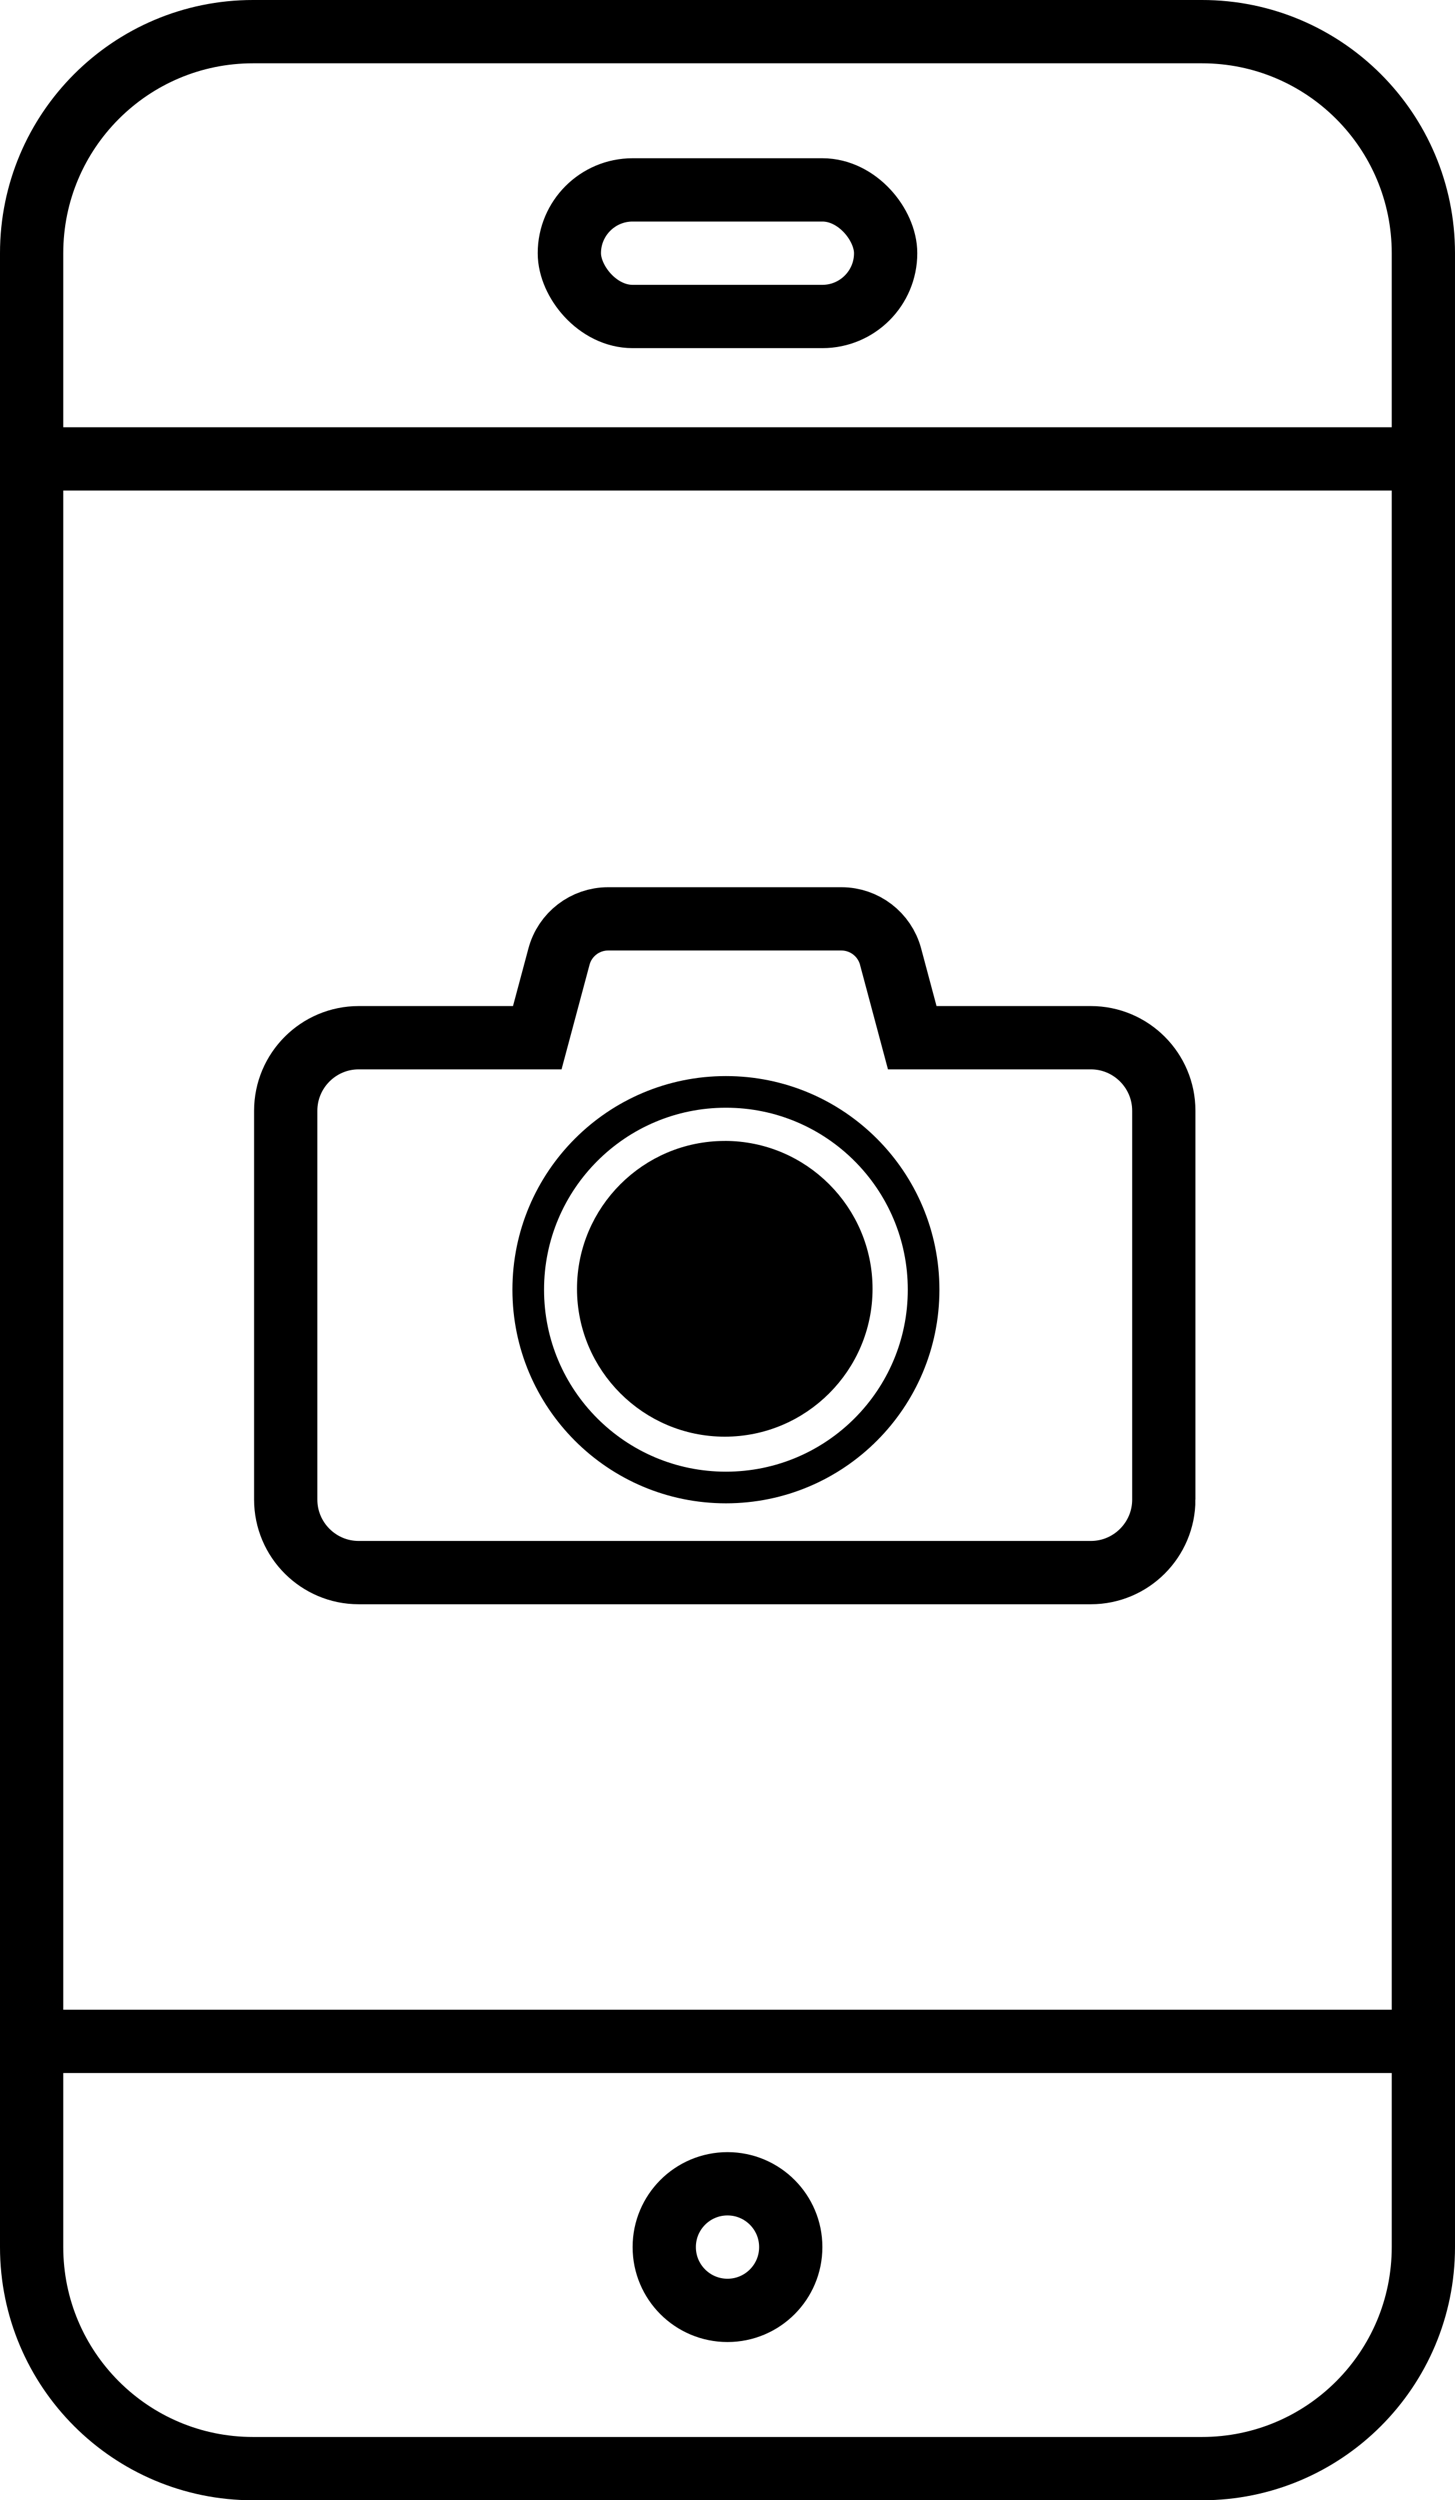<svg xmlns="http://www.w3.org/2000/svg" width="46" height="79" viewBox="0 0 46 79">
    <g fill="none" fill-rule="evenodd">
        <g>
            <g>
                <g transform="translate(-1023 -441) translate(512 137) translate(512 305)">
                    <path stroke="currentColor" stroke-linecap="round" stroke-width="2" d="M44 56.143V70c0 3.866-3.134 7-7 7H7c-3.866 0-7-3.134-7-7V7c0-3.866 3.134-7 7-7h30c3.866 0 7 3.134 7 7v49.143z"/>
                    <rect width="10" height="4" x="17" y="5" stroke="currentColor" stroke-width="2" rx="2"/>
                    <circle cx="22" cy="70" r="2" stroke="currentColor" stroke-width="2"/>
                    <path stroke="currentColor" stroke-width="2" d="M0 13.5L43.667 13.5M0 63.5L43.667 63.5"/>
                    <g>
                        <path fill="currentColor" d="M13.914 7.05c-2.577 0-4.672 2.095-4.672 4.672 0 2.576 2.095 4.672 4.672 4.672 2.576 0 4.672-2.096 4.672-4.672 0-2.577-2.096-4.673-4.672-4.673" transform="translate(8 28)"/>
                        <path stroke="currentColor" stroke-width="2" d="M27.794 18.382c0 1.272-1.035 2.307-2.307 2.307H2.34c-1.272 0-2.307-1.035-2.307-2.307V6.096c0-1.273 1.035-2.308 2.307-2.308h5.646l.687-2.565c.187-.7.825-1.19 1.55-1.19h7.38c.726 0 1.364.49 1.552 1.19l.686 2.565h5.646c1.272 0 2.307 1.035 2.307 2.308v12.286z" transform="translate(8 28)"/>
                    </g>
                    <circle cx="21.95" cy="39.75" r="6.25" stroke="currentColor"/>
                </g>
            </g>
        </g>
    </g>
</svg>